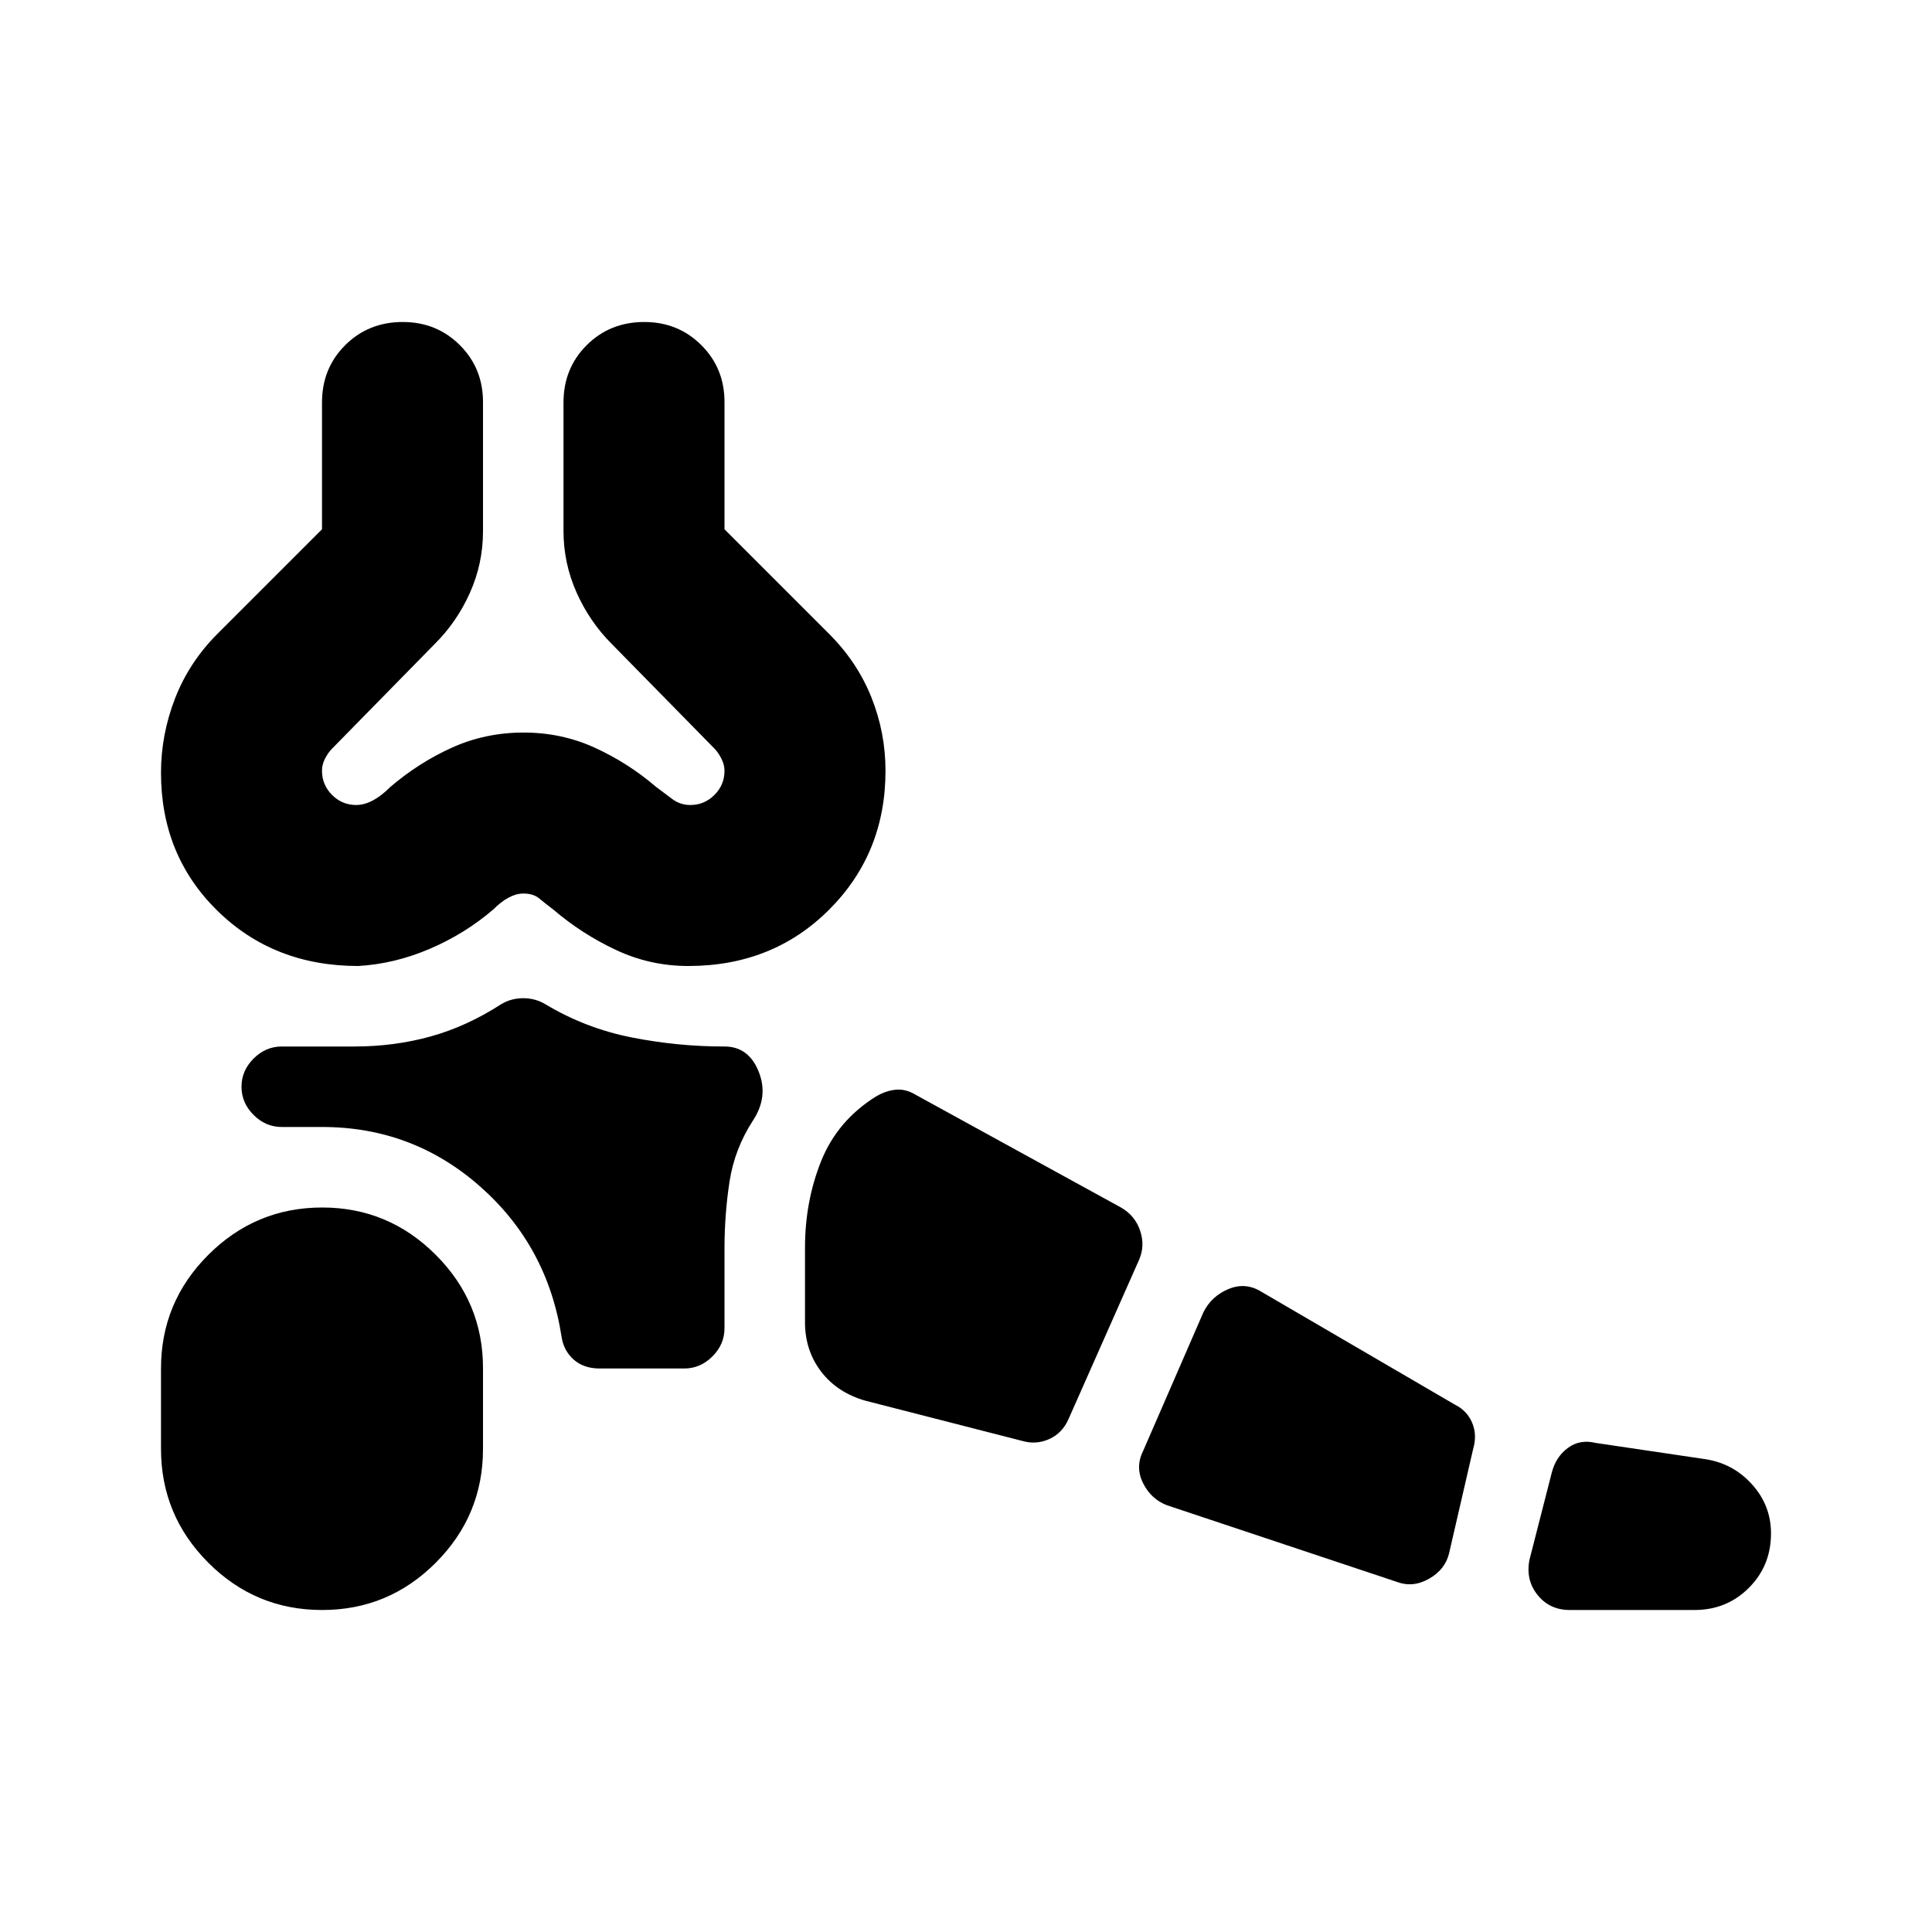 <svg xmlns="http://www.w3.org/2000/svg" xmlns:xlink="http://www.w3.org/1999/xlink" width="24" height="24" viewBox="0 0 24 24"><path fill="currentColor" d="M4 20q-.825 0-1.412-.587T2 18v-1q0-.825.588-1.412T4 15t1.413.588T6 17v1q0 .825-.587 1.413T4 20m17.05 0H19.5q-.25 0-.4-.187t-.1-.438l.275-1.075q.05-.2.2-.312t.35-.063l1.35.2q.35.05.588.313t.237.612q0 .4-.275.675T21.05 20m-3.7-.35l-2.85-.95q-.2-.075-.3-.275t0-.4l.75-1.725q.1-.2.313-.288t.412.038l2.4 1.4q.15.075.213.225T18.3 18l-.3 1.3q-.05.2-.25.313t-.4.037M12.7 17.9l-1.95-.5q-.35-.1-.55-.362t-.2-.613V15.5q0-.575.2-1.075t.675-.8q.125-.075.25-.088t.25.063l2.55 1.4q.175.1.238.288t-.013.362l-.875 1.975q-.075.175-.238.25t-.337.025M7.45 17q-.2 0-.325-.112t-.15-.288q-.175-1.125-1.013-1.863T4 14h-.5q-.2 0-.35-.15T3 13.5t.15-.35t.35-.15h.9q.5 0 .95-.125t.875-.4q.125-.075.275-.075t.275.075q.5.3 1.075.413T9 13q.3 0 .425.313t-.075.612q-.225.35-.287.75T9 15.5v1q0 .2-.15.35T8.5 17zm-3-5q-1.05 0-1.75-.687T2 9.6q0-.475.175-.925t.525-.8l1.3-1.3V5q0-.425.288-.712T5 4t.713.288T6 5v1.6q0 .4-.162.763T5.4 8L4.125 9.3q-.05.05-.088.125T4 9.575q0 .175.125.3t.3.125q.2 0 .425-.225q.35-.3.763-.487T6.5 9.1t.888.188t.762.487l.2.15q.1.075.225.075q.175 0 .3-.125t.125-.3q0-.075-.038-.15T8.876 9.3L7.6 8q-.275-.275-.437-.638T7 6.6V5q0-.425.288-.712T8 4t.713.288T9 5v1.575l1.3 1.3q.35.35.525.788t.175.912q0 1.025-.7 1.725t-1.75.7q-.475 0-.9-.2t-.775-.5q-.1-.075-.175-.138t-.2-.062q-.175 0-.375.2q-.35.3-.787.487T4.45 12M6.5 4"/></svg>